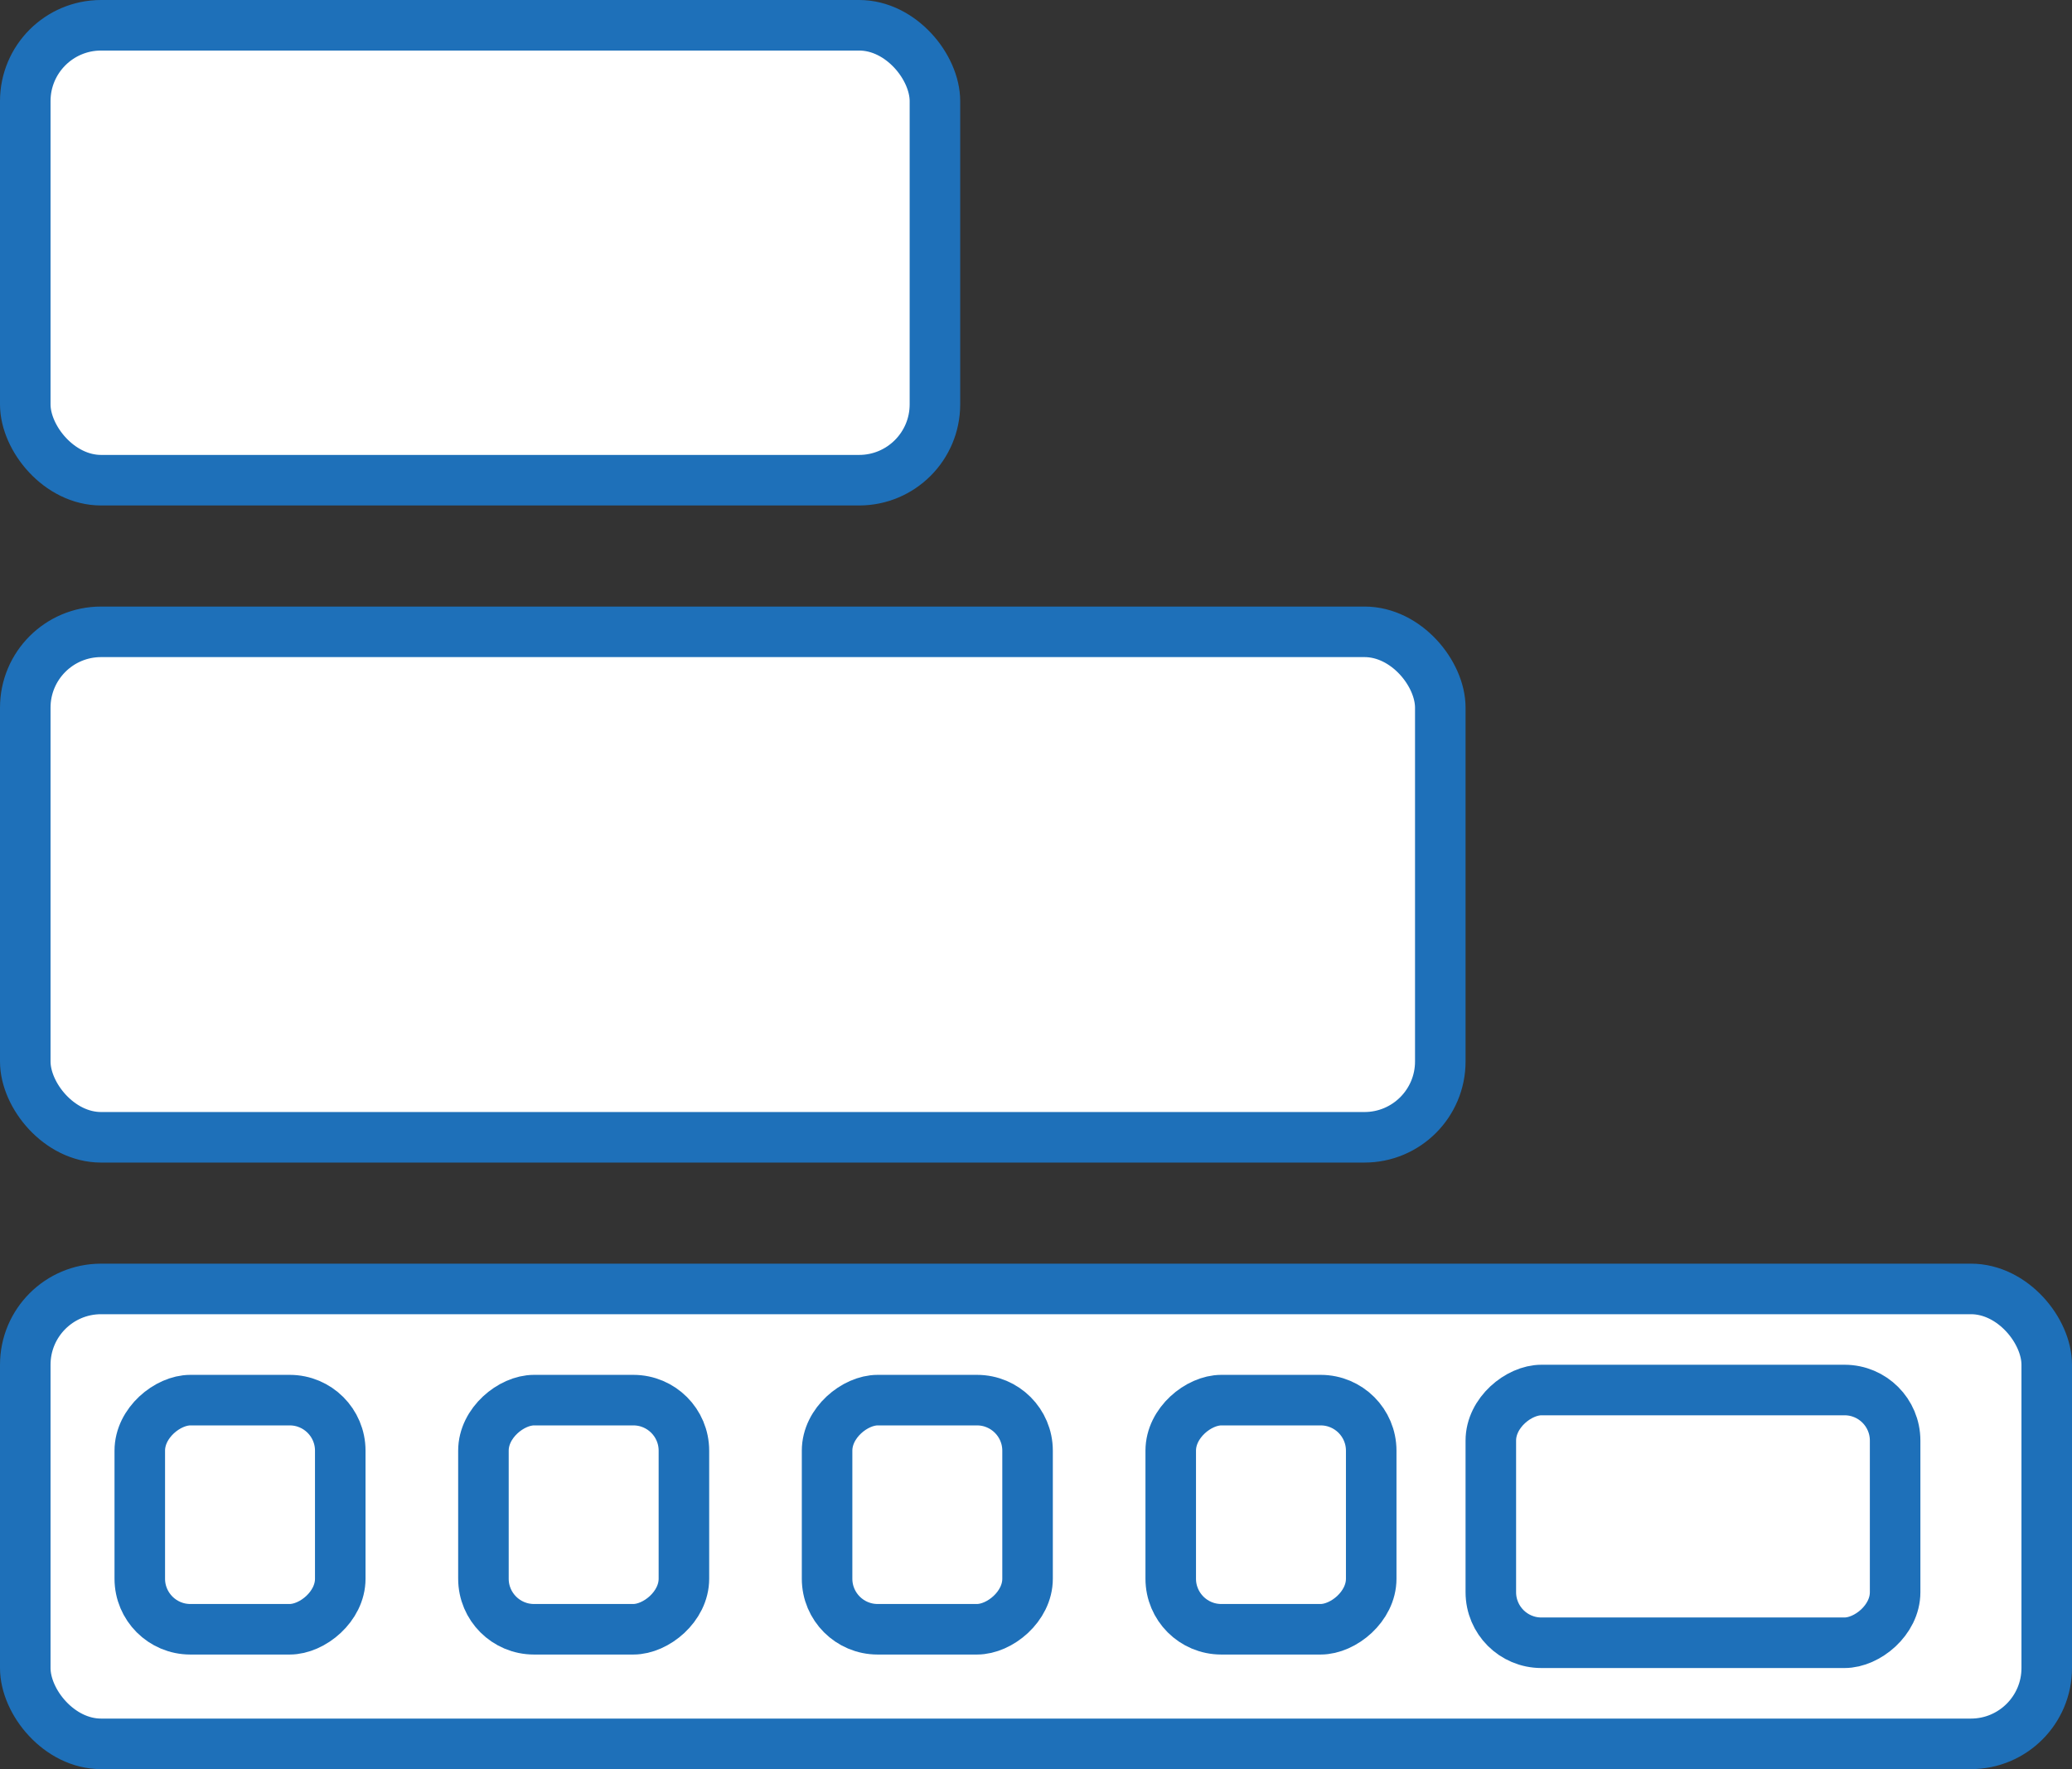 <svg xmlns="http://www.w3.org/2000/svg" width="41" height="35" viewBox="0 0 41 35">
  <rect x="0" y="0" width="41" height="35" fill="#333333" stroke="none"/>
  <g id="Adsense_Calculator" data-name="Adsense Calculator" transform="translate(-286 -207.167)">
    <g id="Group_2340" data-name="Group 2340" transform="translate(286.5 207.667)">
      <g id="Group_2339" data-name="Group 2339">
        <rect id="Rectangle_520" data-name="Rectangle 520" width="18" height="9" rx="1.5" transform="translate(0 0)" stroke-width="1" stroke="#1e70b9" stroke-linecap="round" stroke-linejoin="round" fill="#fff"/>
        <rect id="Rectangle_521" data-name="Rectangle 521" width="28" height="10" rx="1.5" transform="translate(0 12)" stroke-width="1" stroke="#1e70b9" stroke-linecap="round" stroke-linejoin="round" fill="#fff"/>
        <rect id="Rectangle_522" data-name="Rectangle 522" width="40" height="9" rx="1.5" transform="translate(0 25)" stroke-width="1" stroke="#1e70b9" stroke-linecap="round" stroke-linejoin="round" fill="#fff"/>
      </g>
      <rect id="Rectangle_523" data-name="Rectangle 523" width="5" height="8" rx="1" transform="translate(37 27) rotate(90)" stroke-width="1" stroke="#1e70b9" stroke-linecap="round" stroke-linejoin="round" fill="#fff"/>
      <rect id="Rectangle_524" data-name="Rectangle 524" width="4.533" height="3.967" rx="1" transform="translate(26.633 27.2) rotate(90)" stroke-width="1" stroke="#1e70b9" stroke-linecap="round" stroke-linejoin="round" fill="#fff"/>
      <rect id="Rectangle_525" data-name="Rectangle 525" width="4.533" height="3.967" rx="1" transform="translate(19.833 27.2) rotate(90)" stroke-width="1" stroke="#1e70b9" stroke-linecap="round" stroke-linejoin="round" fill="#fff"/>
      <rect id="Rectangle_526" data-name="Rectangle 526" width="4.533" height="3.967" rx="1" transform="translate(13.033 27.2) rotate(90)" stroke-width="1" stroke="#1e70b9" stroke-linecap="round" stroke-linejoin="round" fill="#fff"/>
      <rect id="Rectangle_527" data-name="Rectangle 527" width="4.533" height="3.967" rx="1" transform="translate(6.233 27.2) rotate(90)" stroke-width="1" stroke="#1e70b9" stroke-linecap="round" stroke-linejoin="round" fill="#fff"/>
    </g>
  </g>
</svg>
